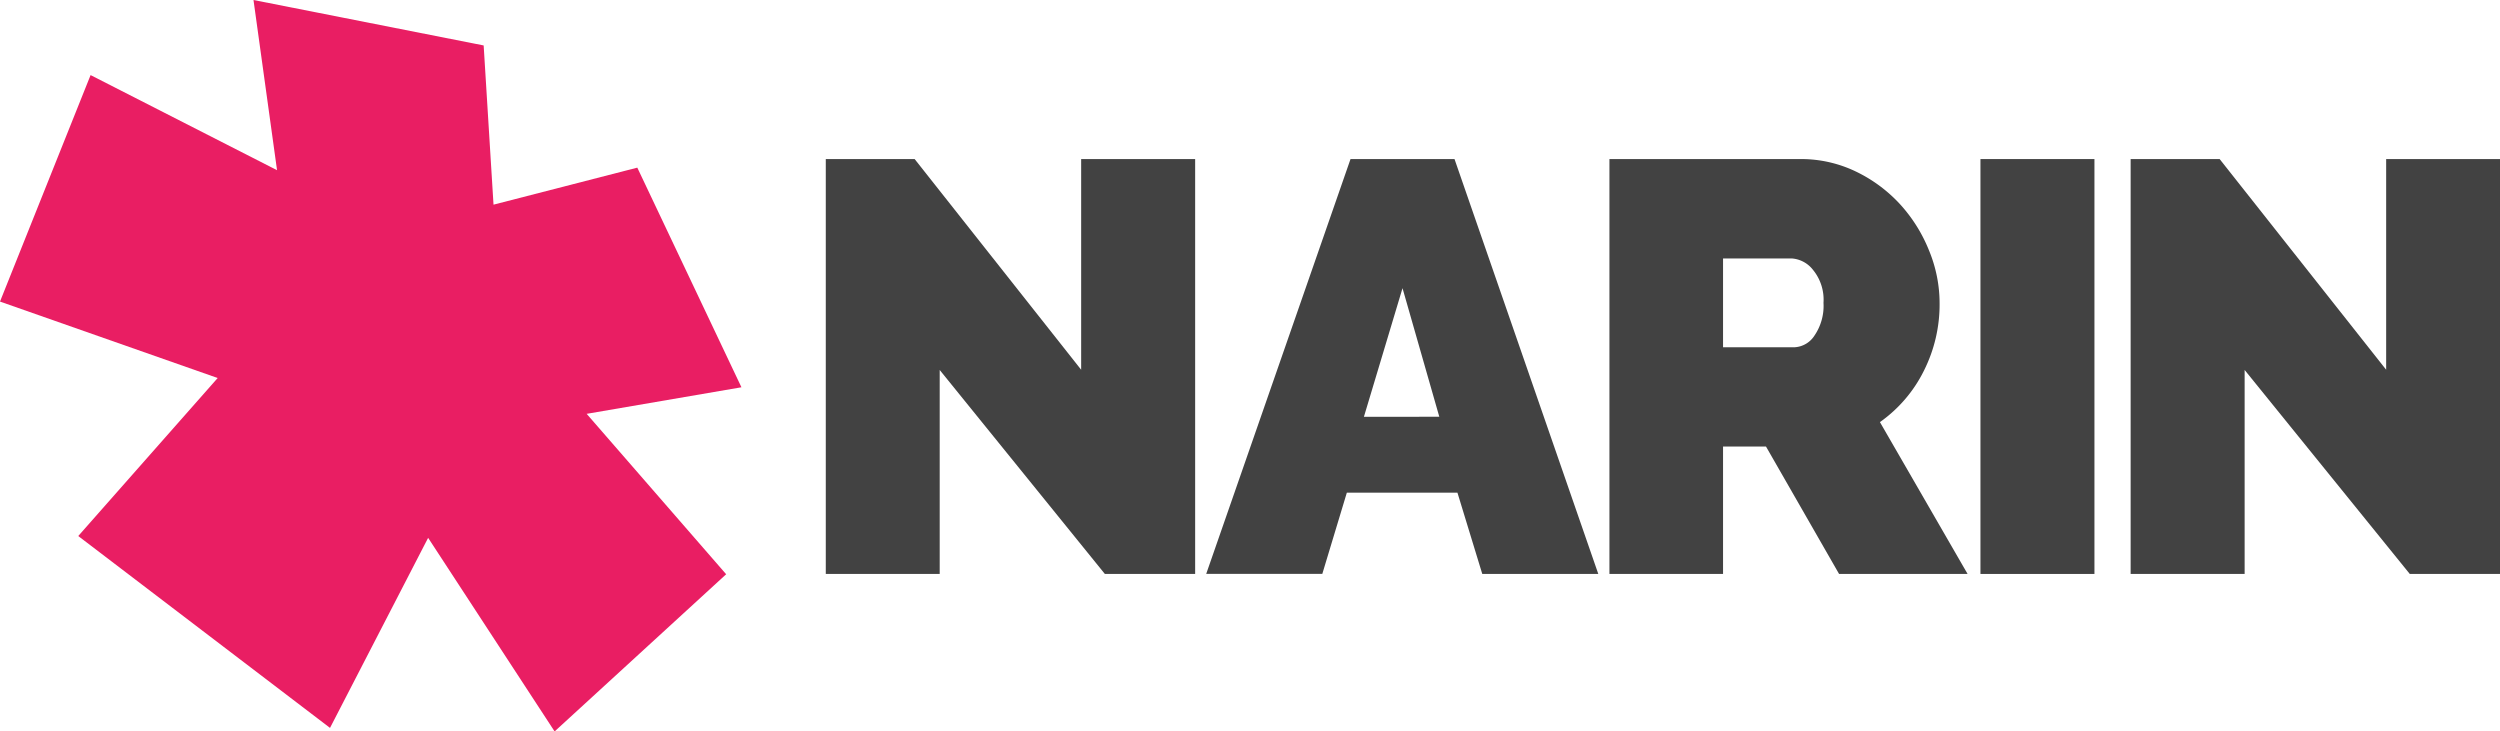 <svg xmlns="http://www.w3.org/2000/svg" viewBox="0 0 332.26 97.21"><defs><style>.cls-1{fill:#e91e63;}.cls-2{fill:#424242;}</style></defs><title>narin_logo</title><g id="Layer_2" data-name="Layer 2"><g id="레이어_2" data-name="레이어 2"><polygon class="cls-1" points="36.82 22.62 33.69 0 64.28 6.04 65.59 27.2 84.7 22.28 98.54 51.47 77.97 55 96.51 76.32 73.71 97.21 56.9 71.48 43.86 96.74 10.4 71.24 28.93 50.24 0 40.08 12.04 9.98 36.82 22.62"/><path class="cls-2" d="M124.89,49.17V76.28H109.75V21.14h11.81l22.13,28v-28h15.15V76.28h-12Z"/><path class="cls-2" d="M179.49,21.14h13.82l19.11,55.14H197L193.7,65.48H179l-3.26,10.79H160.31Zm11.8,34.25L186.4,38.3l-5.13,17.09Z"/><path class="cls-2" d="M213.9,76.28V21.14h25.32a16.77,16.77,0,0,1,7.46,1.67,19.38,19.38,0,0,1,5.86,4.35,20.31,20.31,0,0,1,3.84,6.14,18.41,18.41,0,0,1,1.4,7,19.62,19.62,0,0,1-2.1,9,18.28,18.28,0,0,1-5.83,6.8L261.5,76.28H244.42l-9.71-16.93H229V76.28ZM229,46.15h9.55a3.35,3.35,0,0,0,2.6-1.55,7,7,0,0,0,1.2-4.35,6.25,6.25,0,0,0-1.4-4.39,3.92,3.92,0,0,0-2.8-1.51H229Z"/><path class="cls-2" d="M263.21,76.28V21.14h15.15V76.28Z"/><path class="cls-2" d="M298.32,49.17V76.28H283.17V21.14H295l22.13,28v-28h15.14V76.28h-12Z"/></g></g></svg>